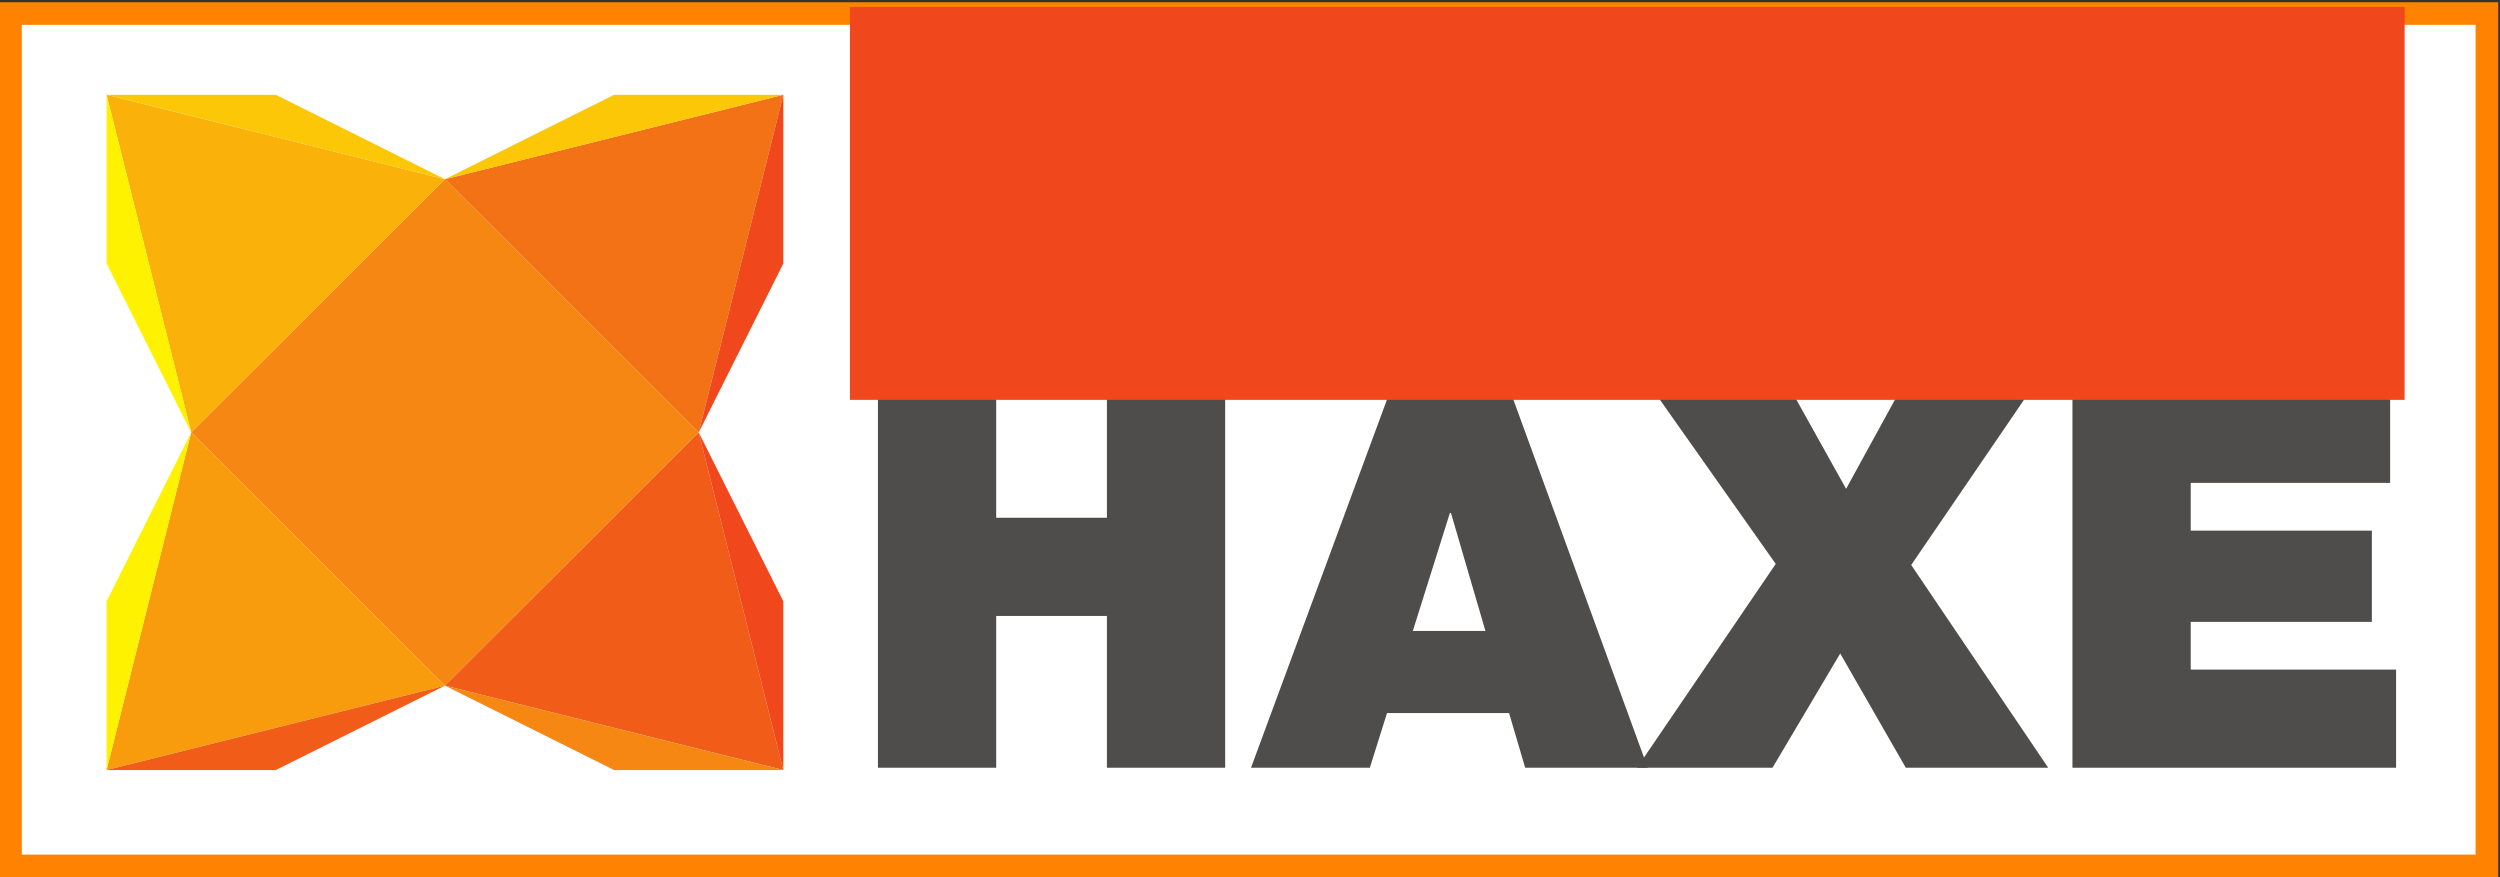 <?xml version="1.0" encoding="UTF-8" standalone="no"?>
<!-- Created with Inkscape (http://www.inkscape.org/) -->

<svg
   xmlns:dc="http://purl.org/dc/elements/1.1/"
   xmlns:cc="http://creativecommons.org/ns#"
   xmlns:rdf="http://www.w3.org/1999/02/22-rdf-syntax-ns#"
   xmlns:svg="http://www.w3.org/2000/svg"
   xmlns="http://www.w3.org/2000/svg"
   xmlns:sodipodi="http://sodipodi.sourceforge.net/DTD/sodipodi-0.dtd"
   xmlns:inkscape="http://www.inkscape.org/namespaces/inkscape"
   version="1.1"
   width="200.001"
   height="70.175"
   id="svg3023"
   xml:space="preserve"
   inkscape:version="0.48.3.1 r9886"
   sodipodi:docname="powered-by-haxe.svg"
   inkscape:export-xdpi="90"
   inkscape:export-ydpi="90"
   inkscape:export-filename="/home/omni/Projects/Active/HaxeFoundation-Site/hxWiki/art/markup/files/powered-by-haxe.png"><rect width="100%" height="100%" fill="#333333" stroke="none"/><sodipodi:namedview
     pagecolor="#000000"
     bordercolor="#666666"
     borderopacity="0"
     objecttolerance="10"
     gridtolerance="10"
     guidetolerance="10"
     inkscape:pageopacity="0"
     inkscape:pageshadow="2"
     inkscape:window-width="1920"
     inkscape:window-height="1025"
     id="namedview20"
     showgrid="false"
     inkscape:zoom="2.3680264"
     inkscape:cx="135.0171"
     inkscape:cy="23.299163"
     inkscape:window-x="-2"
     inkscape:window-y="32"
     inkscape:window-maximized="1"
     inkscape:current-layer="g3033"
     borderlayer="true"
     fit-margin-top="0"
     fit-margin-left="0"
     fit-margin-right="0"
     fit-margin-bottom="0" /><defs
     id="defs3027" /><g
     transform="matrix(1.25,0,0,-1.25,-178.125,41.355)"
     id="g3031"><g
       transform="scale(0.1,0.1)"
       id="g3033"><g
         id="g3007"
         inkscape:export-xdpi="90"
         inkscape:export-ydpi="90"
         transform="matrix(0.923,0,0,0.921,109.211,-18.203)"><rect
           inkscape:export-ydpi="90"
           inkscape:export-xdpi="90"
           inkscape:export-filename="/home/omni/Projects/Active/HaxeFoundation-Site/hxWiki/art/markup/files/powered-by-haxe.png"
           transform="scale(1,-1)"
           y="-369.584"
           x="1432.843"
           height="592.31"
           width="1717.11"
           id="rect3006"
           style="fill:#ffffff;fill-opacity:1;fill-rule:evenodd;stroke:#ff8200;stroke-width:15.69;stroke-linecap:butt;stroke-linejoin:miter;stroke-miterlimit:4;stroke-opacity:1;stroke-dasharray:none" /><g
           inkscape:export-ydpi="90"
           inkscape:export-xdpi="90"
           inkscape:export-filename="/home/omni/Projects/Active/HaxeFoundation-Site/hxWiki/art/markup/files/powered-by-haxe.png"
           transform="matrix(0.375,0,0,0.375,1499.468,-326.352)"
           id="g3036"><path
             inkscape:connector-curvature="0"
             d="M 625.645,1548.82 156.406,1079.59 625.645,610.371 1094.86,1079.59 625.645,1548.82"
             id="path3035"
             style="fill:#f68712;fill-opacity:1;fill-rule:nonzero;stroke:none" /><path
             inkscape:connector-curvature="0"
             d="M 0,1705.23 625.645,1548.82 156.406,1079.59 0,1705.23"
             id="path3037"
             style="fill:#fab20b;fill-opacity:1;fill-rule:nonzero;stroke:none" /><path
             inkscape:connector-curvature="0"
             d="m 1251.29,1705.23 -156.43,-625.64 -469.215,469.23 625.645,156.41"
             id="path3039"
             style="fill:#f47216;fill-opacity:1;fill-rule:nonzero;stroke:none" /><path
             inkscape:connector-curvature="0"
             d="M 1251.29,453.961 625.645,610.371 1094.86,1079.59 1251.29,453.961"
             id="path3041"
             style="fill:#f25c19;fill-opacity:1;fill-rule:nonzero;stroke:none" /><path
             inkscape:connector-curvature="0"
             d="M 0,453.961 156.406,1079.59 625.645,610.371 0,453.961"
             id="path3043"
             style="fill:#f89c0e;fill-opacity:1;fill-rule:nonzero;stroke:none" /><path
             inkscape:connector-curvature="0"
             d="M 625.645,1548.82 0,1705.23 l 312.812,0 312.833,-156.41"
             id="path3045"
             style="fill:#fbc707;fill-opacity:1;fill-rule:nonzero;stroke:none" /><path
             inkscape:connector-curvature="0"
             d="m 625.645,1548.82 625.645,156.41 -312.833,0 -312.812,-156.41"
             id="path3047"
             style="fill:#fbc707;fill-opacity:1;fill-rule:nonzero;stroke:none" /><path
             inkscape:connector-curvature="0"
             d="m 625.645,610.371 625.645,-156.41 -312.833,0 -312.812,156.41"
             id="path3049"
             style="fill:#f68712;fill-opacity:1;fill-rule:nonzero;stroke:none" /><path
             inkscape:connector-curvature="0"
             d="M 625.645,610.371 0,453.961 l 312.812,0 312.833,156.41"
             id="path3051"
             style="fill:#f25c19;fill-opacity:1;fill-rule:nonzero;stroke:none" /><path
             inkscape:connector-curvature="0"
             d="M 156.406,1079.59 0,453.961 0,766.773 156.406,1079.59"
             id="path3053"
             style="fill:#fff200;fill-opacity:1;fill-rule:nonzero;stroke:none" /><path
             inkscape:connector-curvature="0"
             d="M 156.406,1079.59 0,1705.23 0,1392.42 156.406,1079.59"
             id="path3055"
             style="fill:#fff200;fill-opacity:1;fill-rule:nonzero;stroke:none" /><path
             inkscape:connector-curvature="0"
             d="m 1094.86,1079.59 156.43,625.64 0,-312.81 -156.43,-312.83"
             id="path3057"
             style="fill:#f1471d;fill-opacity:1;fill-rule:nonzero;stroke:none" /><path
             inkscape:connector-curvature="0"
             d="m 1094.86,1079.59 156.43,-625.629 0,312.812 -156.43,312.817"
             id="path3059"
             style="fill:#f1471d;fill-opacity:1;fill-rule:nonzero;stroke:none" /></g><g
           inkscape:export-ydpi="90"
           inkscape:export-xdpi="90"
           inkscape:export-filename="/home/omni/Projects/Active/HaxeFoundation-Site/hxWiki/art/markup/files/powered-by-haxe.png"
           transform="matrix(0.623,0,0,0.623,1134.218,-688.969)"
           id="g3051"><path
             inkscape:connector-curvature="0"
             d="m 1444.764,1285.014 131.634,0 0,-148.324 123.22,0 0,148.324 131.635,0 0,-427.147 -131.635,0 0,169.296 -123.22,0 0,-169.296 -131.634,0 0,427.147"
             id="path3061"
             style="fill:#4f4c4c;fill-opacity:1;fill-rule:nonzero;stroke:none" /><path
             inkscape:connector-curvature="0"
             d="m 2120.895,1010.486 -38.348,131.539 -1.187,0 -41.249,-131.539 80.784,0 z m -103.466,274.529 128.548,0 155.582,-427.147 -136.407,0 -17.936,60.998 -135.828,0 -19.121,-60.998 -132.267,0 157.428,427.147"
             id="path3063"
             style="fill:#4f4c4c;fill-opacity:1;fill-rule:nonzero;stroke:none" /><path
             inkscape:connector-curvature="0"
             d="m 2444.006,1085.204 -140.627,199.811 154.368,0 64.591,-116.035 63.456,116.035 145.956,0 -136.961,-201.014 152.495,-226.133 -158.508,0 -72.978,127.435 -75.379,-127.435 -150.782,0 154.368,227.336"
             id="path3065"
             style="fill:#4f4c4c;fill-opacity:1;fill-rule:nonzero;stroke:none" /><path
             inkscape:connector-curvature="0"
             d="m 2774.265,1285.014 353.578,0 0,-109.421 -221.946,0 0,-53.27 201.609,0 0,-101.763 -201.609,0 0,-53.217 228.562,0 0,-109.474 -360.195,0 0,427.147"
             id="path3067"
             style="fill:#4f4c4c;fill-opacity:1;fill-rule:nonzero;stroke:none" /></g><flowRoot
           inkscape:export-ydpi="90"
           inkscape:export-xdpi="90"
           inkscape:export-filename="/home/omni/Projects/Active/HaxeFoundation-Site/hxWiki/art/markup/files/powered-by-haxe.png"
           transform="matrix(4.982,0,0,-4.982,1134.218,373.06)"
           style="font-size:40px;font-style:normal;font-weight:normal;line-height:125%;letter-spacing:0px;word-spacing:0px;fill:#f1471d;fill-opacity:1;stroke:none;font-family:Sans"
           id="flowRoot3015"
           xml:space="preserve"><flowRegion
             id="flowRegion3017"><rect
               style="fill:#f1471d;fill-opacity:1"
               y="-0.216"
               x="176.777"
               height="54.801"
               width="216.375"
               id="rect3019" /></flowRegion><flowPara
             style="font-style:normal;font-variant:normal;font-weight:normal;font-stretch:normal;fill:#f1471d;fill-opacity:1;font-family:Ubuntu;-inkscape-font-specification:Ubuntu"
             id="flowPara3021">Powered by</flowPara></flowRoot></g></g></g></svg>